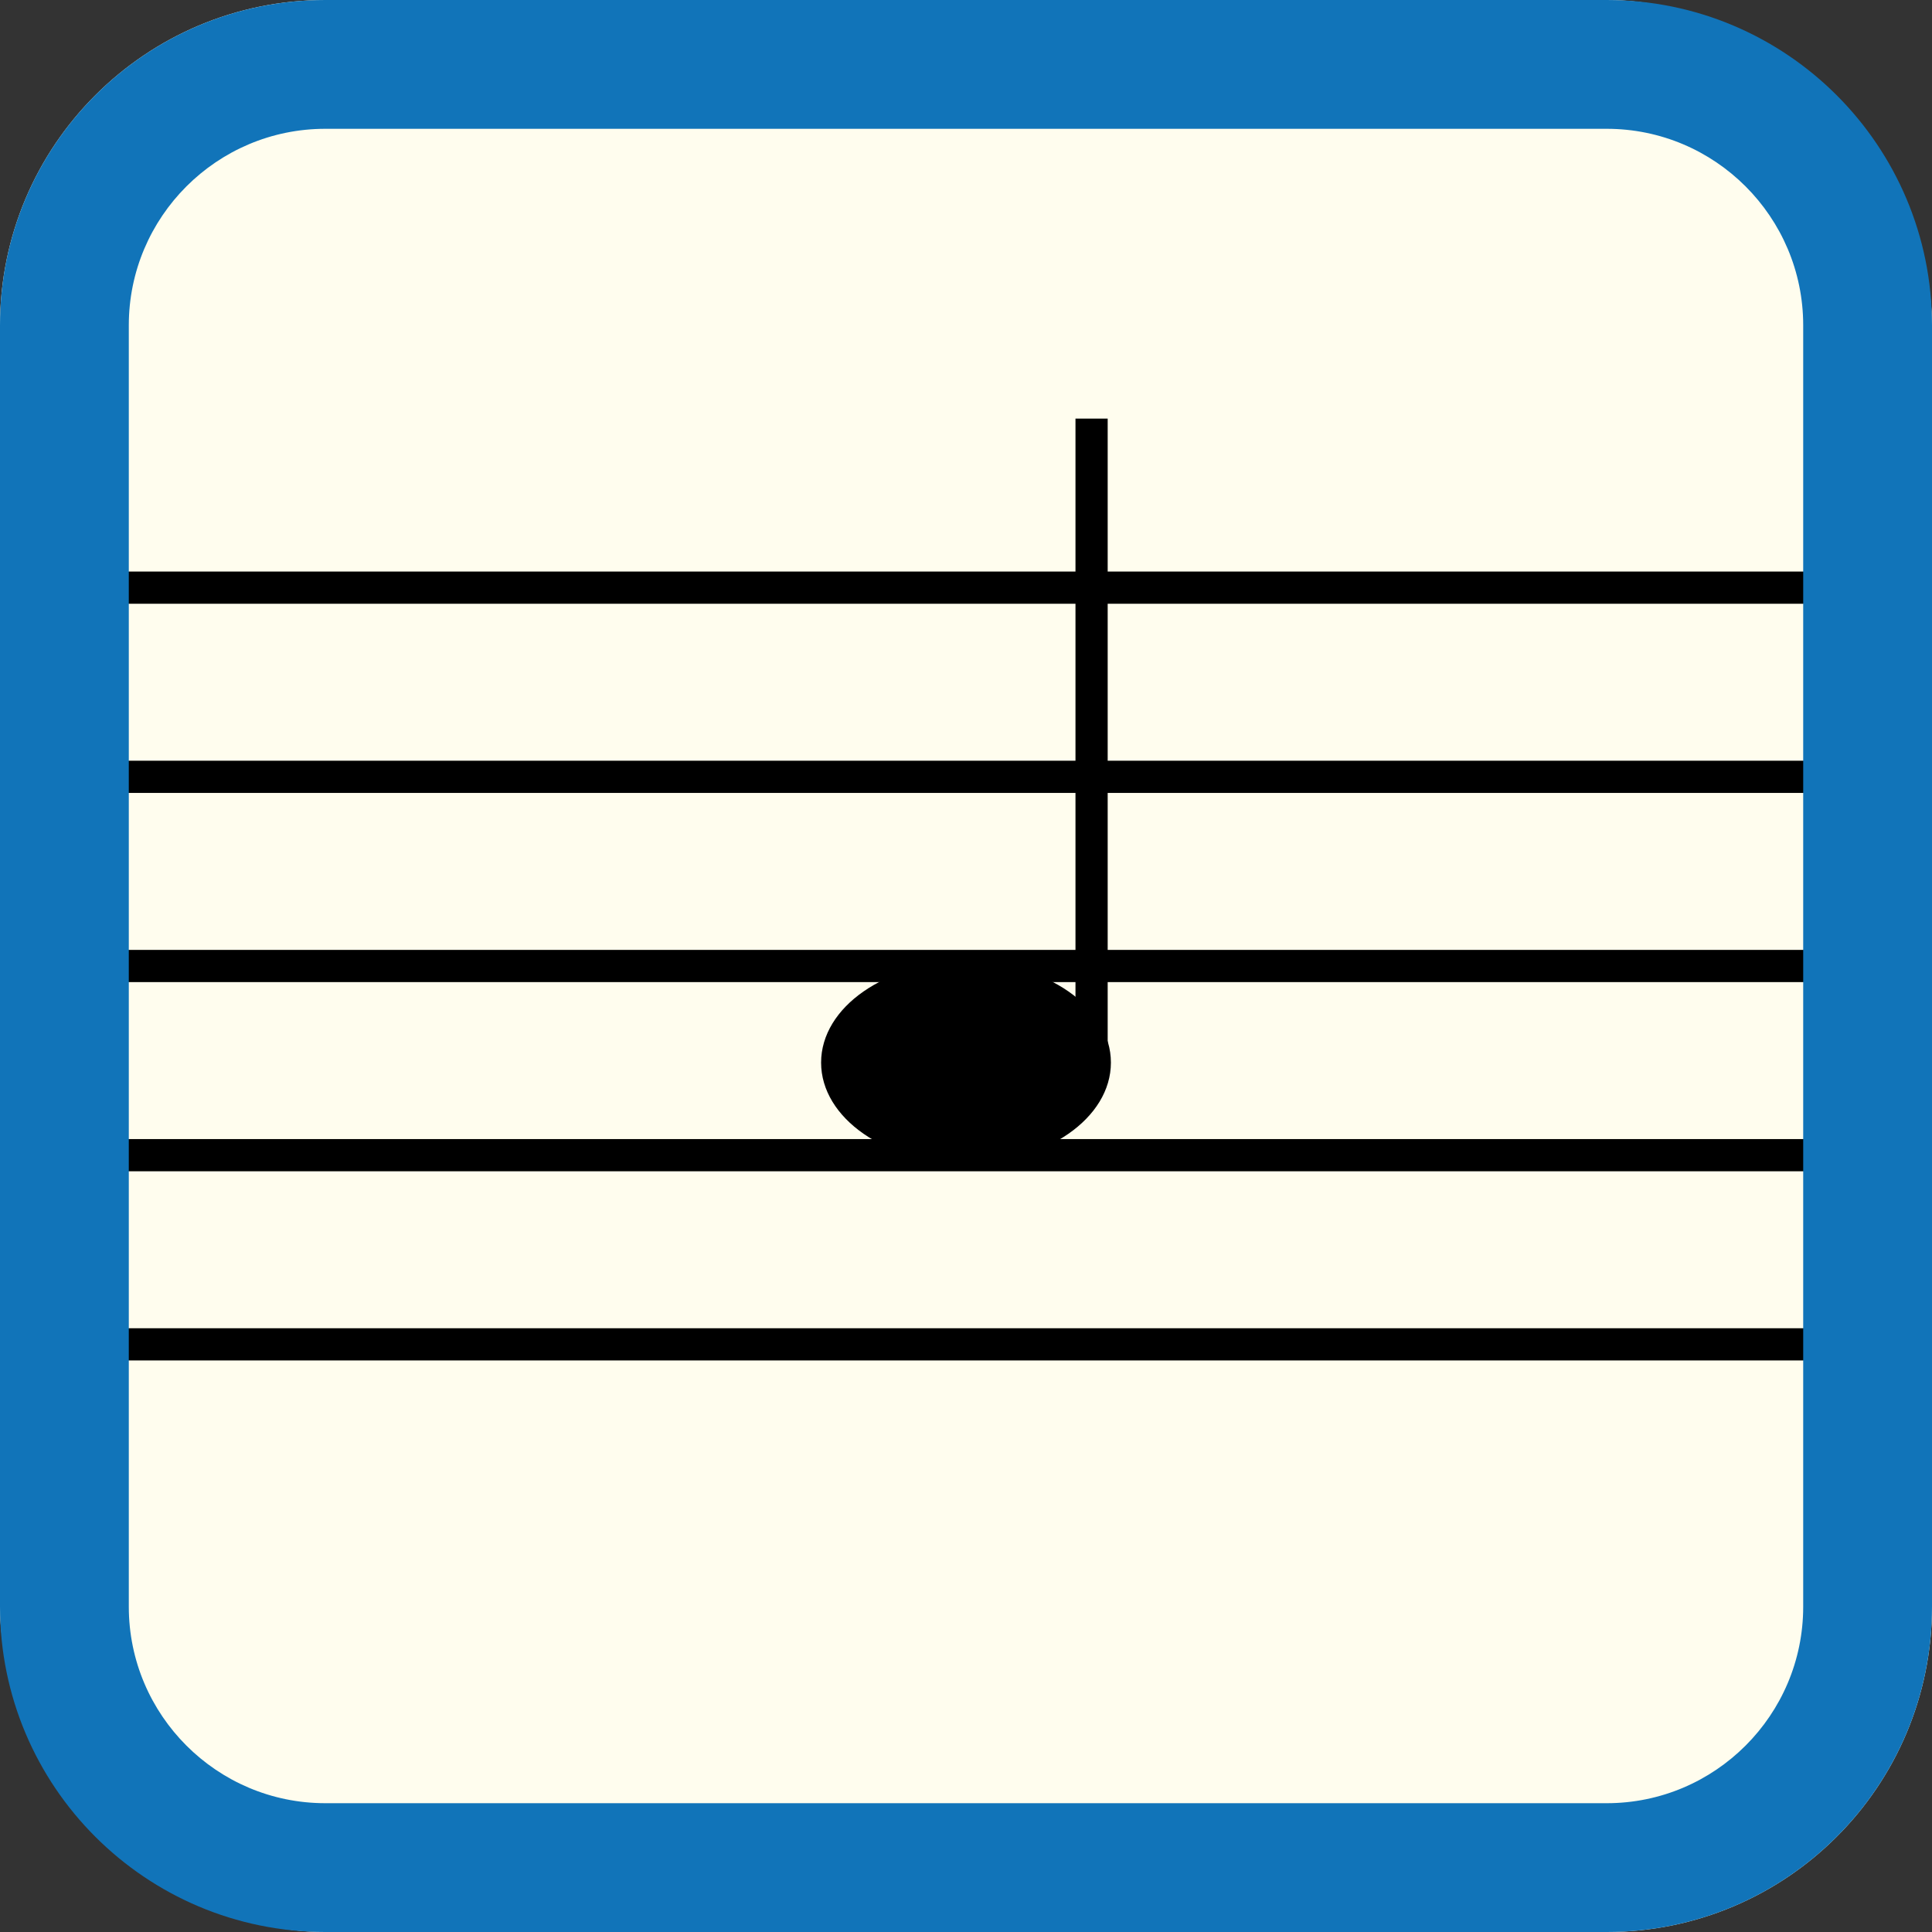 <?xml version="1.0" encoding="UTF-8"?><svg id="Layer_1" xmlns="http://www.w3.org/2000/svg" viewBox="0 0 60 60"><rect x="0" y="0" width="60" height="60" fill="#333333" stroke="none"/><defs><style>.cls-1{fill:#1174b9;}.cls-2,.cls-3{stroke:#000;stroke-miterlimit:10;}.cls-2,.cls-4,.cls-5{fill:#fffdee;}.cls-3{fill:#fff;}.cls-4{opacity:0;}</style></defs><rect class="cls-5" width="60" height="60" rx="10.102" ry="10.102"/><line class="cls-3" x1="2.5" y1="18.25" x2="57.215" y2="18.25"/><line class="cls-3" x1="2.5" y1="24.125" x2="57.5" y2="24.125"/><line class="cls-3" x1="2.5" y1="30" x2="57.5" y2="30"/><line class="cls-3" x1="2.5" y1="35.875" x2="57.5" y2="35.875"/><line class="cls-3" x1="2.5" y1="41.75" x2="57.5" y2="41.75"/><rect class="cls-4" x="2" y="2" width="56" height="56" rx="8.102" ry="8.102"/><path class="cls-1" d="M49.898,4c3.365,0,6.102,2.737,6.102,6.102v39.796c0,3.365-2.737,6.102-6.102,6.102H10.102c-3.365,0-6.102-2.737-6.102-6.102V10.102c0-3.365,2.737-6.102,6.102-6.102h39.796M49.898,0H10.102C4.523,0,0,4.523,0,10.102v39.796c0,5.579,4.523,10.102,10.102,10.102h39.796c5.579,0,10.102-4.523,10.102-10.102V10.102c0-5.579-4.523-10.102-10.102-10.102h0Z"/><ellipse cx="30" cy="33" rx="4.5" ry="3.125"/><line class="cls-2" x1="33.9" y1="33" x2="33.9" y2="13"/></svg>